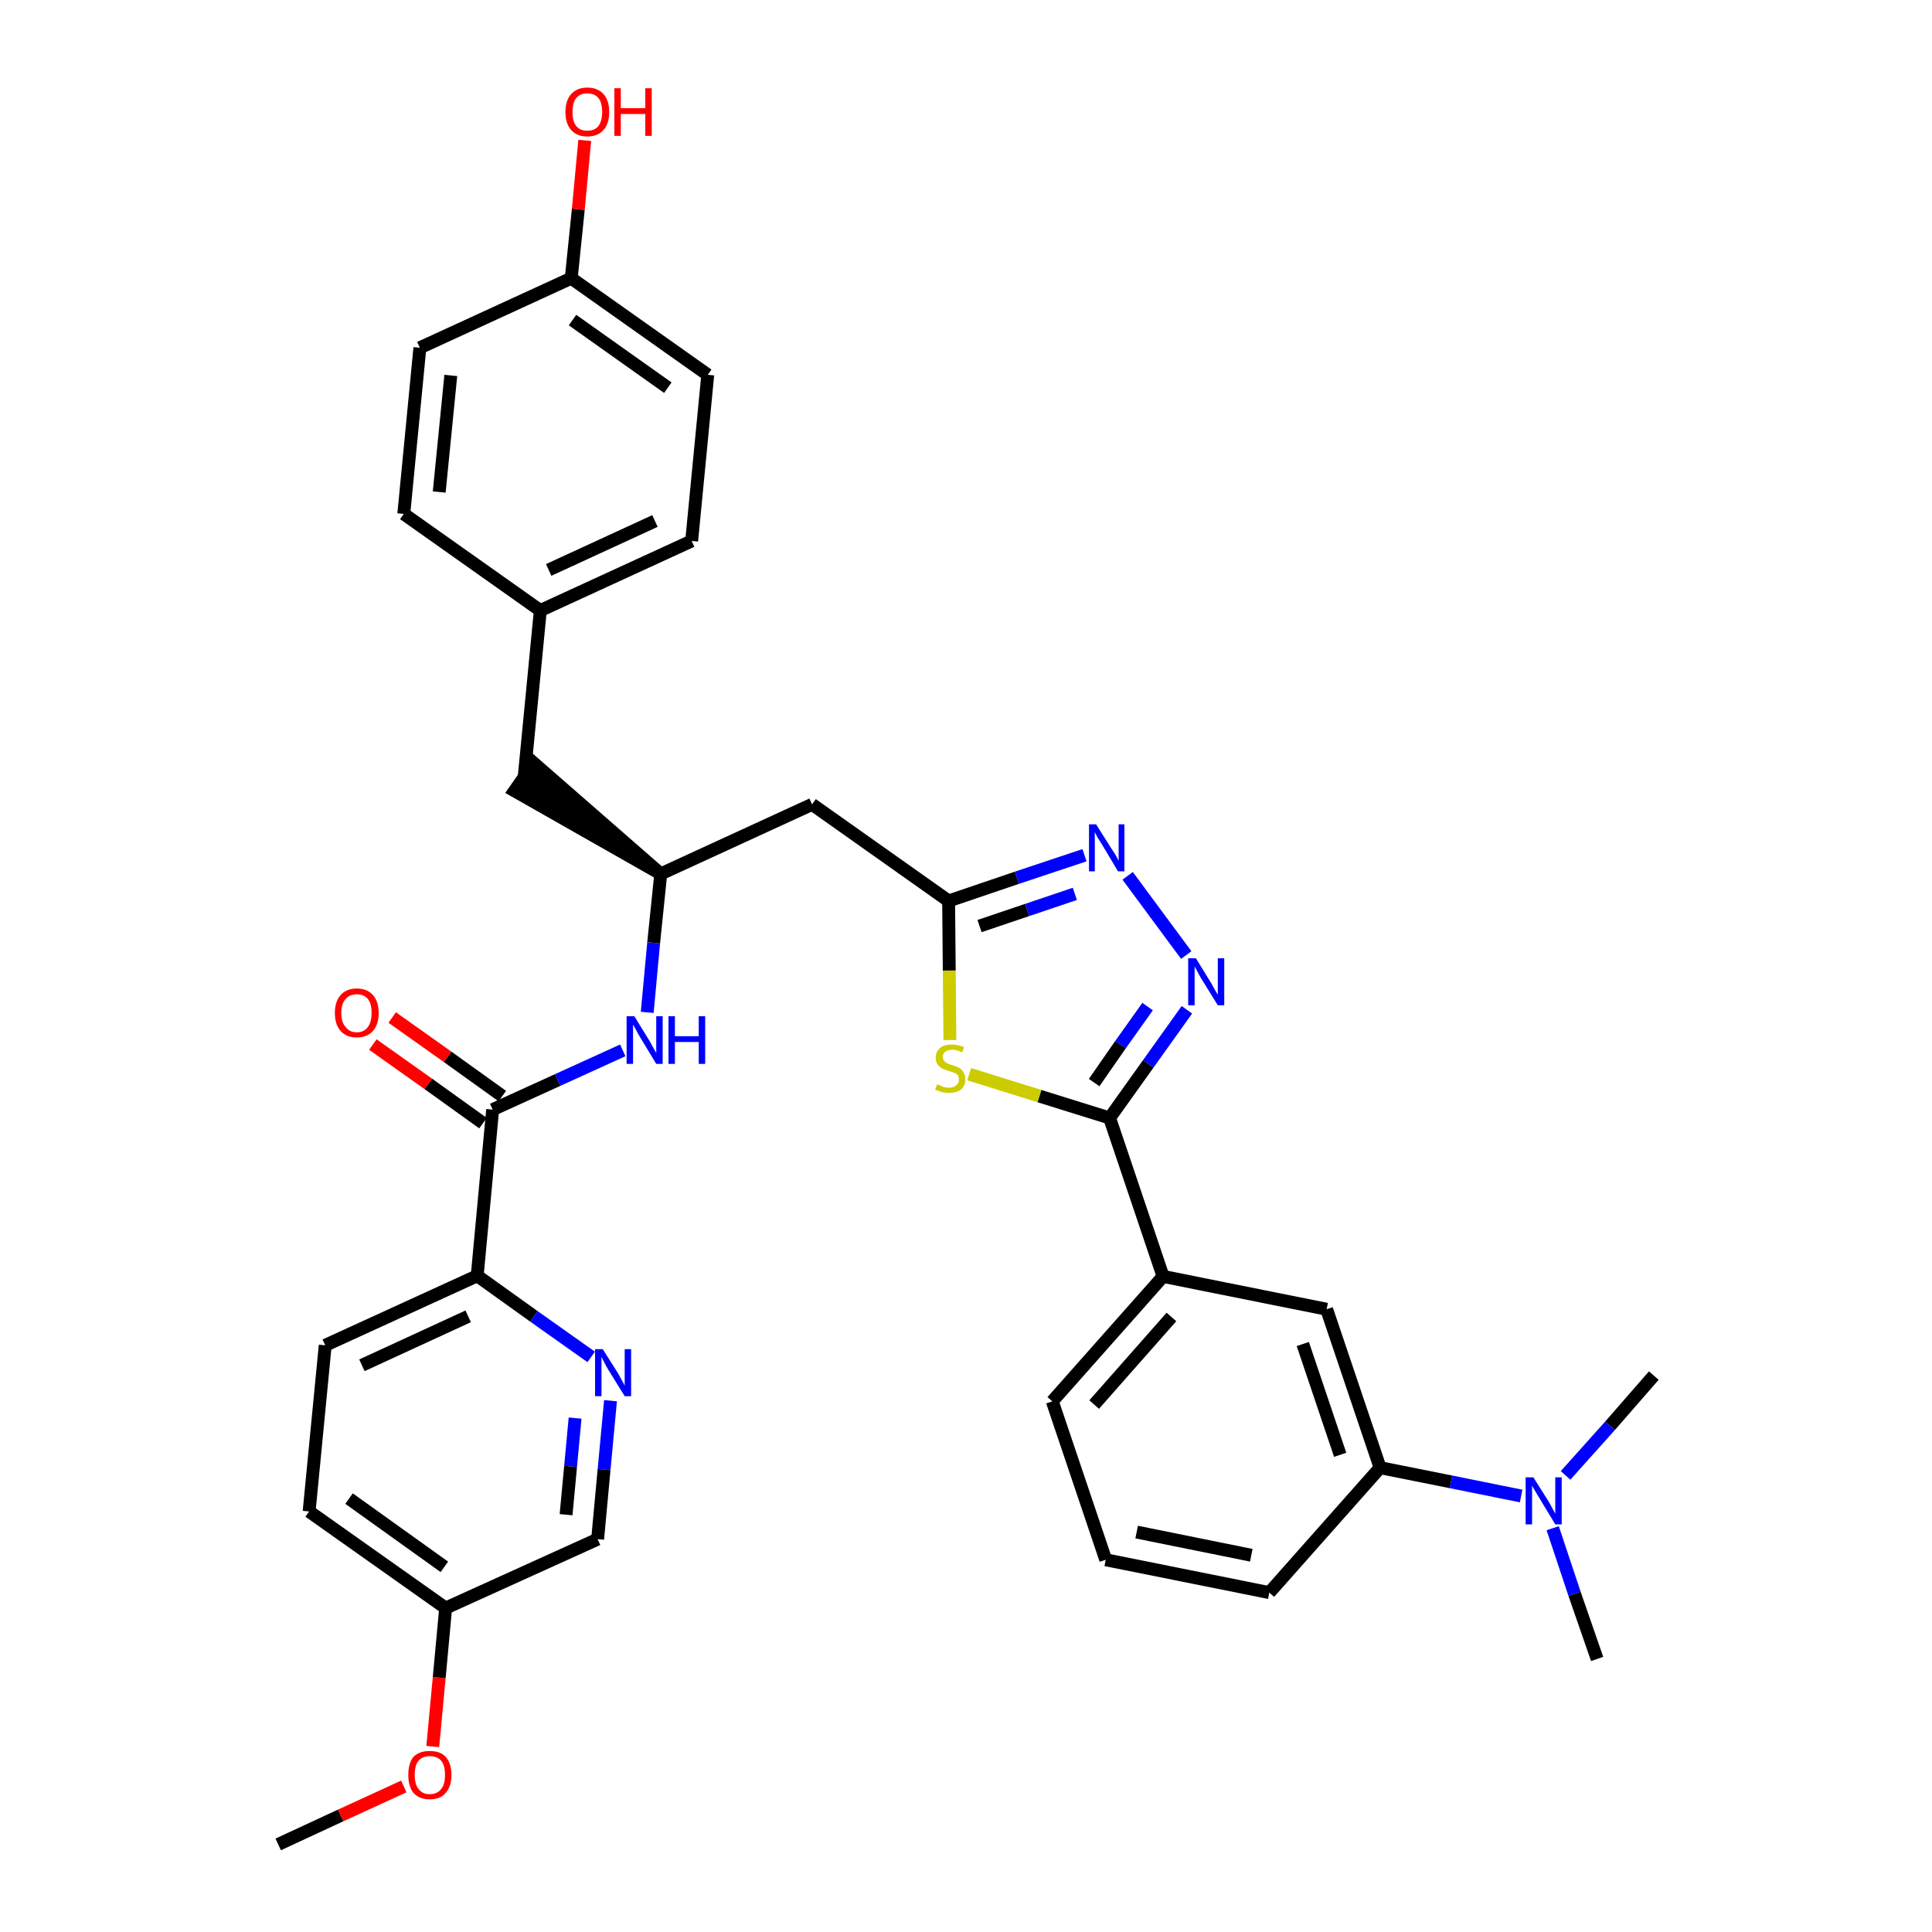 <?xml version='1.0' encoding='iso-8859-1'?>
<svg version='1.1' baseProfile='full'
              xmlns='http://www.w3.org/2000/svg'
                      xmlns:rdkit='http://www.rdkit.org/xml'
                      xmlns:xlink='http://www.w3.org/1999/xlink'
                  xml:space='preserve'
width='300px' height='300px' viewBox='0 0 300 300'>
<!-- END OF HEADER -->
<path class='bond-0 atom-0 atom-1' d='M 43.2,286.4 L 52.9,281.9' style='fill:none;fill-rule:evenodd;stroke:#000000;stroke-width:2.0px;stroke-linecap:butt;stroke-linejoin:miter;stroke-opacity:1' />
<path class='bond-0 atom-0 atom-1' d='M 52.9,281.9 L 62.7,277.4' style='fill:none;fill-rule:evenodd;stroke:#FF0000;stroke-width:2.0px;stroke-linecap:butt;stroke-linejoin:miter;stroke-opacity:1' />
<path class='bond-1 atom-1 atom-2' d='M 67.2,271.2 L 68.2,260.5' style='fill:none;fill-rule:evenodd;stroke:#FF0000;stroke-width:2.0px;stroke-linecap:butt;stroke-linejoin:miter;stroke-opacity:1' />
<path class='bond-1 atom-1 atom-2' d='M 68.2,260.5 L 69.2,249.7' style='fill:none;fill-rule:evenodd;stroke:#000000;stroke-width:2.0px;stroke-linecap:butt;stroke-linejoin:miter;stroke-opacity:1' />
<path class='bond-2 atom-2 atom-3' d='M 69.2,249.7 L 48.0,234.7' style='fill:none;fill-rule:evenodd;stroke:#000000;stroke-width:2.0px;stroke-linecap:butt;stroke-linejoin:miter;stroke-opacity:1' />
<path class='bond-2 atom-2 atom-3' d='M 69.0,243.3 L 54.2,232.7' style='fill:none;fill-rule:evenodd;stroke:#000000;stroke-width:2.0px;stroke-linecap:butt;stroke-linejoin:miter;stroke-opacity:1' />
<path class='bond-34 atom-34 atom-2' d='M 92.8,239.0 L 69.2,249.7' style='fill:none;fill-rule:evenodd;stroke:#000000;stroke-width:2.0px;stroke-linecap:butt;stroke-linejoin:miter;stroke-opacity:1' />
<path class='bond-3 atom-3 atom-4' d='M 48.0,234.7 L 50.5,208.9' style='fill:none;fill-rule:evenodd;stroke:#000000;stroke-width:2.0px;stroke-linecap:butt;stroke-linejoin:miter;stroke-opacity:1' />
<path class='bond-4 atom-4 atom-5' d='M 50.5,208.9 L 74.1,198.1' style='fill:none;fill-rule:evenodd;stroke:#000000;stroke-width:2.0px;stroke-linecap:butt;stroke-linejoin:miter;stroke-opacity:1' />
<path class='bond-4 atom-4 atom-5' d='M 56.2,212.0 L 72.7,204.4' style='fill:none;fill-rule:evenodd;stroke:#000000;stroke-width:2.0px;stroke-linecap:butt;stroke-linejoin:miter;stroke-opacity:1' />
<path class='bond-5 atom-5 atom-6' d='M 74.1,198.1 L 76.5,172.3' style='fill:none;fill-rule:evenodd;stroke:#000000;stroke-width:2.0px;stroke-linecap:butt;stroke-linejoin:miter;stroke-opacity:1' />
<path class='bond-32 atom-5 atom-33' d='M 74.1,198.1 L 82.9,204.4' style='fill:none;fill-rule:evenodd;stroke:#000000;stroke-width:2.0px;stroke-linecap:butt;stroke-linejoin:miter;stroke-opacity:1' />
<path class='bond-32 atom-5 atom-33' d='M 82.9,204.4 L 91.8,210.7' style='fill:none;fill-rule:evenodd;stroke:#0000FF;stroke-width:2.0px;stroke-linecap:butt;stroke-linejoin:miter;stroke-opacity:1' />
<path class='bond-6 atom-6 atom-7' d='M 78.0,170.2 L 69.5,164.1' style='fill:none;fill-rule:evenodd;stroke:#000000;stroke-width:2.0px;stroke-linecap:butt;stroke-linejoin:miter;stroke-opacity:1' />
<path class='bond-6 atom-6 atom-7' d='M 69.5,164.1 L 60.9,158.0' style='fill:none;fill-rule:evenodd;stroke:#FF0000;stroke-width:2.0px;stroke-linecap:butt;stroke-linejoin:miter;stroke-opacity:1' />
<path class='bond-6 atom-6 atom-7' d='M 75.0,174.4 L 66.5,168.3' style='fill:none;fill-rule:evenodd;stroke:#000000;stroke-width:2.0px;stroke-linecap:butt;stroke-linejoin:miter;stroke-opacity:1' />
<path class='bond-6 atom-6 atom-7' d='M 66.5,168.3 L 57.9,162.2' style='fill:none;fill-rule:evenodd;stroke:#FF0000;stroke-width:2.0px;stroke-linecap:butt;stroke-linejoin:miter;stroke-opacity:1' />
<path class='bond-7 atom-6 atom-8' d='M 76.5,172.3 L 86.6,167.7' style='fill:none;fill-rule:evenodd;stroke:#000000;stroke-width:2.0px;stroke-linecap:butt;stroke-linejoin:miter;stroke-opacity:1' />
<path class='bond-7 atom-6 atom-8' d='M 86.6,167.7 L 96.7,163.1' style='fill:none;fill-rule:evenodd;stroke:#0000FF;stroke-width:2.0px;stroke-linecap:butt;stroke-linejoin:miter;stroke-opacity:1' />
<path class='bond-8 atom-8 atom-9' d='M 100.5,157.2 L 101.5,146.4' style='fill:none;fill-rule:evenodd;stroke:#0000FF;stroke-width:2.0px;stroke-linecap:butt;stroke-linejoin:miter;stroke-opacity:1' />
<path class='bond-8 atom-8 atom-9' d='M 101.5,146.4 L 102.6,135.7' style='fill:none;fill-rule:evenodd;stroke:#000000;stroke-width:2.0px;stroke-linecap:butt;stroke-linejoin:miter;stroke-opacity:1' />
<path class='bond-9 atom-9 atom-10' d='M 102.6,135.7 L 82.9,118.5 L 79.9,122.8 Z' style='fill:#000000;fill-rule:evenodd;fill-opacity:1;stroke:#000000;stroke-width:2.0px;stroke-linecap:butt;stroke-linejoin:miter;stroke-opacity:1;' />
<path class='bond-17 atom-9 atom-18' d='M 102.6,135.7 L 126.1,124.9' style='fill:none;fill-rule:evenodd;stroke:#000000;stroke-width:2.0px;stroke-linecap:butt;stroke-linejoin:miter;stroke-opacity:1' />
<path class='bond-10 atom-10 atom-11' d='M 81.4,120.6 L 83.9,94.8' style='fill:none;fill-rule:evenodd;stroke:#000000;stroke-width:2.0px;stroke-linecap:butt;stroke-linejoin:miter;stroke-opacity:1' />
<path class='bond-11 atom-11 atom-12' d='M 83.9,94.8 L 107.4,84.0' style='fill:none;fill-rule:evenodd;stroke:#000000;stroke-width:2.0px;stroke-linecap:butt;stroke-linejoin:miter;stroke-opacity:1' />
<path class='bond-11 atom-11 atom-12' d='M 85.2,88.5 L 101.7,80.9' style='fill:none;fill-rule:evenodd;stroke:#000000;stroke-width:2.0px;stroke-linecap:butt;stroke-linejoin:miter;stroke-opacity:1' />
<path class='bond-35 atom-17 atom-11' d='M 62.7,79.8 L 83.9,94.8' style='fill:none;fill-rule:evenodd;stroke:#000000;stroke-width:2.0px;stroke-linecap:butt;stroke-linejoin:miter;stroke-opacity:1' />
<path class='bond-12 atom-12 atom-13' d='M 107.4,84.0 L 109.9,58.2' style='fill:none;fill-rule:evenodd;stroke:#000000;stroke-width:2.0px;stroke-linecap:butt;stroke-linejoin:miter;stroke-opacity:1' />
<path class='bond-13 atom-13 atom-14' d='M 109.9,58.2 L 88.7,43.2' style='fill:none;fill-rule:evenodd;stroke:#000000;stroke-width:2.0px;stroke-linecap:butt;stroke-linejoin:miter;stroke-opacity:1' />
<path class='bond-13 atom-13 atom-14' d='M 103.7,60.2 L 88.9,49.7' style='fill:none;fill-rule:evenodd;stroke:#000000;stroke-width:2.0px;stroke-linecap:butt;stroke-linejoin:miter;stroke-opacity:1' />
<path class='bond-14 atom-14 atom-15' d='M 88.7,43.2 L 89.8,32.5' style='fill:none;fill-rule:evenodd;stroke:#000000;stroke-width:2.0px;stroke-linecap:butt;stroke-linejoin:miter;stroke-opacity:1' />
<path class='bond-14 atom-14 atom-15' d='M 89.8,32.5 L 90.8,21.8' style='fill:none;fill-rule:evenodd;stroke:#FF0000;stroke-width:2.0px;stroke-linecap:butt;stroke-linejoin:miter;stroke-opacity:1' />
<path class='bond-15 atom-14 atom-16' d='M 88.7,43.2 L 65.2,54.0' style='fill:none;fill-rule:evenodd;stroke:#000000;stroke-width:2.0px;stroke-linecap:butt;stroke-linejoin:miter;stroke-opacity:1' />
<path class='bond-16 atom-16 atom-17' d='M 65.2,54.0 L 62.7,79.8' style='fill:none;fill-rule:evenodd;stroke:#000000;stroke-width:2.0px;stroke-linecap:butt;stroke-linejoin:miter;stroke-opacity:1' />
<path class='bond-16 atom-16 atom-17' d='M 70.0,58.3 L 68.2,76.4' style='fill:none;fill-rule:evenodd;stroke:#000000;stroke-width:2.0px;stroke-linecap:butt;stroke-linejoin:miter;stroke-opacity:1' />
<path class='bond-18 atom-18 atom-19' d='M 126.1,124.9 L 147.3,139.9' style='fill:none;fill-rule:evenodd;stroke:#000000;stroke-width:2.0px;stroke-linecap:butt;stroke-linejoin:miter;stroke-opacity:1' />
<path class='bond-19 atom-19 atom-20' d='M 147.3,139.9 L 157.9,136.3' style='fill:none;fill-rule:evenodd;stroke:#000000;stroke-width:2.0px;stroke-linecap:butt;stroke-linejoin:miter;stroke-opacity:1' />
<path class='bond-19 atom-19 atom-20' d='M 157.9,136.3 L 168.4,132.8' style='fill:none;fill-rule:evenodd;stroke:#0000FF;stroke-width:2.0px;stroke-linecap:butt;stroke-linejoin:miter;stroke-opacity:1' />
<path class='bond-19 atom-19 atom-20' d='M 152.1,143.8 L 159.5,141.3' style='fill:none;fill-rule:evenodd;stroke:#000000;stroke-width:2.0px;stroke-linecap:butt;stroke-linejoin:miter;stroke-opacity:1' />
<path class='bond-19 atom-19 atom-20' d='M 159.5,141.3 L 166.9,138.8' style='fill:none;fill-rule:evenodd;stroke:#0000FF;stroke-width:2.0px;stroke-linecap:butt;stroke-linejoin:miter;stroke-opacity:1' />
<path class='bond-36 atom-32 atom-19' d='M 147.5,161.5 L 147.4,150.7' style='fill:none;fill-rule:evenodd;stroke:#CCCC00;stroke-width:2.0px;stroke-linecap:butt;stroke-linejoin:miter;stroke-opacity:1' />
<path class='bond-36 atom-32 atom-19' d='M 147.4,150.7 L 147.3,139.9' style='fill:none;fill-rule:evenodd;stroke:#000000;stroke-width:2.0px;stroke-linecap:butt;stroke-linejoin:miter;stroke-opacity:1' />
<path class='bond-20 atom-20 atom-21' d='M 175.1,136.0 L 184.2,148.3' style='fill:none;fill-rule:evenodd;stroke:#0000FF;stroke-width:2.0px;stroke-linecap:butt;stroke-linejoin:miter;stroke-opacity:1' />
<path class='bond-21 atom-21 atom-22' d='M 184.3,156.8 L 178.3,165.2' style='fill:none;fill-rule:evenodd;stroke:#0000FF;stroke-width:2.0px;stroke-linecap:butt;stroke-linejoin:miter;stroke-opacity:1' />
<path class='bond-21 atom-21 atom-22' d='M 178.3,165.2 L 172.3,173.6' style='fill:none;fill-rule:evenodd;stroke:#000000;stroke-width:2.0px;stroke-linecap:butt;stroke-linejoin:miter;stroke-opacity:1' />
<path class='bond-21 atom-21 atom-22' d='M 178.2,156.3 L 174.0,162.2' style='fill:none;fill-rule:evenodd;stroke:#0000FF;stroke-width:2.0px;stroke-linecap:butt;stroke-linejoin:miter;stroke-opacity:1' />
<path class='bond-21 atom-21 atom-22' d='M 174.0,162.2 L 169.9,168.1' style='fill:none;fill-rule:evenodd;stroke:#000000;stroke-width:2.0px;stroke-linecap:butt;stroke-linejoin:miter;stroke-opacity:1' />
<path class='bond-22 atom-22 atom-23' d='M 172.3,173.6 L 180.6,198.2' style='fill:none;fill-rule:evenodd;stroke:#000000;stroke-width:2.0px;stroke-linecap:butt;stroke-linejoin:miter;stroke-opacity:1' />
<path class='bond-31 atom-22 atom-32' d='M 172.3,173.6 L 161.4,170.2' style='fill:none;fill-rule:evenodd;stroke:#000000;stroke-width:2.0px;stroke-linecap:butt;stroke-linejoin:miter;stroke-opacity:1' />
<path class='bond-31 atom-22 atom-32' d='M 161.4,170.2 L 150.5,166.8' style='fill:none;fill-rule:evenodd;stroke:#CCCC00;stroke-width:2.0px;stroke-linecap:butt;stroke-linejoin:miter;stroke-opacity:1' />
<path class='bond-23 atom-23 atom-24' d='M 180.6,198.2 L 163.4,217.6' style='fill:none;fill-rule:evenodd;stroke:#000000;stroke-width:2.0px;stroke-linecap:butt;stroke-linejoin:miter;stroke-opacity:1' />
<path class='bond-23 atom-23 atom-24' d='M 181.9,204.5 L 169.9,218.1' style='fill:none;fill-rule:evenodd;stroke:#000000;stroke-width:2.0px;stroke-linecap:butt;stroke-linejoin:miter;stroke-opacity:1' />
<path class='bond-37 atom-31 atom-23' d='M 206.0,203.3 L 180.6,198.2' style='fill:none;fill-rule:evenodd;stroke:#000000;stroke-width:2.0px;stroke-linecap:butt;stroke-linejoin:miter;stroke-opacity:1' />
<path class='bond-24 atom-24 atom-25' d='M 163.4,217.6 L 171.7,242.2' style='fill:none;fill-rule:evenodd;stroke:#000000;stroke-width:2.0px;stroke-linecap:butt;stroke-linejoin:miter;stroke-opacity:1' />
<path class='bond-25 atom-25 atom-26' d='M 171.7,242.2 L 197.1,247.3' style='fill:none;fill-rule:evenodd;stroke:#000000;stroke-width:2.0px;stroke-linecap:butt;stroke-linejoin:miter;stroke-opacity:1' />
<path class='bond-25 atom-25 atom-26' d='M 176.5,237.9 L 194.3,241.5' style='fill:none;fill-rule:evenodd;stroke:#000000;stroke-width:2.0px;stroke-linecap:butt;stroke-linejoin:miter;stroke-opacity:1' />
<path class='bond-26 atom-26 atom-27' d='M 197.1,247.3 L 214.3,227.9' style='fill:none;fill-rule:evenodd;stroke:#000000;stroke-width:2.0px;stroke-linecap:butt;stroke-linejoin:miter;stroke-opacity:1' />
<path class='bond-27 atom-27 atom-28' d='M 214.3,227.9 L 225.3,230.1' style='fill:none;fill-rule:evenodd;stroke:#000000;stroke-width:2.0px;stroke-linecap:butt;stroke-linejoin:miter;stroke-opacity:1' />
<path class='bond-27 atom-27 atom-28' d='M 225.3,230.1 L 236.2,232.3' style='fill:none;fill-rule:evenodd;stroke:#0000FF;stroke-width:2.0px;stroke-linecap:butt;stroke-linejoin:miter;stroke-opacity:1' />
<path class='bond-30 atom-27 atom-31' d='M 214.3,227.9 L 206.0,203.3' style='fill:none;fill-rule:evenodd;stroke:#000000;stroke-width:2.0px;stroke-linecap:butt;stroke-linejoin:miter;stroke-opacity:1' />
<path class='bond-30 atom-27 atom-31' d='M 208.1,225.9 L 202.3,208.7' style='fill:none;fill-rule:evenodd;stroke:#000000;stroke-width:2.0px;stroke-linecap:butt;stroke-linejoin:miter;stroke-opacity:1' />
<path class='bond-28 atom-28 atom-29' d='M 241.1,237.3 L 244.5,247.5' style='fill:none;fill-rule:evenodd;stroke:#0000FF;stroke-width:2.0px;stroke-linecap:butt;stroke-linejoin:miter;stroke-opacity:1' />
<path class='bond-28 atom-28 atom-29' d='M 244.5,247.5 L 248.0,257.6' style='fill:none;fill-rule:evenodd;stroke:#000000;stroke-width:2.0px;stroke-linecap:butt;stroke-linejoin:miter;stroke-opacity:1' />
<path class='bond-29 atom-28 atom-30' d='M 243.1,229.1 L 250.0,221.4' style='fill:none;fill-rule:evenodd;stroke:#0000FF;stroke-width:2.0px;stroke-linecap:butt;stroke-linejoin:miter;stroke-opacity:1' />
<path class='bond-29 atom-28 atom-30' d='M 250.0,221.4 L 256.8,213.6' style='fill:none;fill-rule:evenodd;stroke:#000000;stroke-width:2.0px;stroke-linecap:butt;stroke-linejoin:miter;stroke-opacity:1' />
<path class='bond-33 atom-33 atom-34' d='M 94.8,217.5 L 93.8,228.2' style='fill:none;fill-rule:evenodd;stroke:#0000FF;stroke-width:2.0px;stroke-linecap:butt;stroke-linejoin:miter;stroke-opacity:1' />
<path class='bond-33 atom-33 atom-34' d='M 93.8,228.2 L 92.8,239.0' style='fill:none;fill-rule:evenodd;stroke:#000000;stroke-width:2.0px;stroke-linecap:butt;stroke-linejoin:miter;stroke-opacity:1' />
<path class='bond-33 atom-33 atom-34' d='M 89.3,220.2 L 88.6,227.7' style='fill:none;fill-rule:evenodd;stroke:#0000FF;stroke-width:2.0px;stroke-linecap:butt;stroke-linejoin:miter;stroke-opacity:1' />
<path class='bond-33 atom-33 atom-34' d='M 88.6,227.7 L 87.9,235.2' style='fill:none;fill-rule:evenodd;stroke:#000000;stroke-width:2.0px;stroke-linecap:butt;stroke-linejoin:miter;stroke-opacity:1' />
<path  class='atom-1' d='M 63.4 275.6
Q 63.4 273.8, 64.2 272.8
Q 65.1 271.9, 66.7 271.9
Q 68.4 271.9, 69.2 272.8
Q 70.1 273.8, 70.1 275.6
Q 70.1 277.4, 69.2 278.4
Q 68.4 279.4, 66.7 279.4
Q 65.1 279.4, 64.2 278.4
Q 63.4 277.4, 63.4 275.6
M 66.7 278.6
Q 67.9 278.6, 68.5 277.8
Q 69.1 277.1, 69.1 275.6
Q 69.1 274.1, 68.5 273.4
Q 67.9 272.7, 66.7 272.7
Q 65.6 272.7, 65.0 273.4
Q 64.4 274.1, 64.4 275.6
Q 64.4 277.1, 65.0 277.8
Q 65.6 278.6, 66.7 278.6
' fill='#FF0000'/>
<path  class='atom-7' d='M 52.0 157.3
Q 52.0 155.5, 52.9 154.5
Q 53.8 153.5, 55.4 153.5
Q 57.0 153.5, 57.9 154.5
Q 58.8 155.5, 58.8 157.3
Q 58.8 159.1, 57.9 160.1
Q 57.0 161.1, 55.4 161.1
Q 53.8 161.1, 52.9 160.1
Q 52.0 159.1, 52.0 157.3
M 55.4 160.3
Q 56.5 160.3, 57.1 159.5
Q 57.7 158.7, 57.7 157.3
Q 57.7 155.8, 57.1 155.1
Q 56.5 154.4, 55.4 154.4
Q 54.3 154.4, 53.7 155.1
Q 53.0 155.8, 53.0 157.3
Q 53.0 158.8, 53.7 159.5
Q 54.3 160.3, 55.4 160.3
' fill='#FF0000'/>
<path  class='atom-8' d='M 98.5 157.8
L 100.9 161.7
Q 101.1 162.1, 101.5 162.8
Q 101.9 163.5, 101.9 163.5
L 101.9 157.8
L 102.9 157.8
L 102.9 165.2
L 101.9 165.2
L 99.3 160.9
Q 99.0 160.4, 98.7 159.8
Q 98.4 159.3, 98.3 159.1
L 98.3 165.2
L 97.3 165.2
L 97.3 157.8
L 98.5 157.8
' fill='#0000FF'/>
<path  class='atom-8' d='M 103.8 157.8
L 104.8 157.8
L 104.8 160.9
L 108.5 160.9
L 108.5 157.8
L 109.5 157.8
L 109.5 165.2
L 108.5 165.2
L 108.5 161.8
L 104.8 161.8
L 104.8 165.2
L 103.8 165.2
L 103.8 157.8
' fill='#0000FF'/>
<path  class='atom-15' d='M 87.8 17.4
Q 87.8 15.6, 88.7 14.6
Q 89.6 13.6, 91.2 13.6
Q 92.8 13.6, 93.7 14.6
Q 94.6 15.6, 94.6 17.4
Q 94.6 19.2, 93.7 20.2
Q 92.8 21.2, 91.2 21.2
Q 89.6 21.2, 88.7 20.2
Q 87.8 19.2, 87.8 17.4
M 91.2 20.3
Q 92.3 20.3, 92.9 19.6
Q 93.5 18.8, 93.5 17.4
Q 93.5 15.9, 92.9 15.2
Q 92.3 14.5, 91.2 14.5
Q 90.1 14.5, 89.5 15.2
Q 88.9 15.9, 88.9 17.4
Q 88.9 18.9, 89.5 19.6
Q 90.1 20.3, 91.2 20.3
' fill='#FF0000'/>
<path  class='atom-15' d='M 95.4 13.7
L 96.4 13.7
L 96.4 16.8
L 100.2 16.8
L 100.2 13.7
L 101.2 13.7
L 101.2 21.1
L 100.2 21.1
L 100.2 17.7
L 96.4 17.7
L 96.4 21.1
L 95.4 21.1
L 95.4 13.7
' fill='#FF0000'/>
<path  class='atom-20' d='M 170.2 128.0
L 172.6 131.8
Q 172.9 132.2, 173.3 132.9
Q 173.7 133.6, 173.7 133.7
L 173.7 128.0
L 174.6 128.0
L 174.6 135.3
L 173.6 135.3
L 171.1 131.1
Q 170.8 130.6, 170.4 130.0
Q 170.1 129.4, 170.0 129.2
L 170.0 135.3
L 169.1 135.3
L 169.1 128.0
L 170.2 128.0
' fill='#0000FF'/>
<path  class='atom-21' d='M 185.7 148.8
L 188.1 152.7
Q 188.3 153.1, 188.7 153.8
Q 189.1 154.4, 189.1 154.5
L 189.1 148.8
L 190.1 148.8
L 190.1 156.1
L 189.1 156.1
L 186.5 151.9
Q 186.2 151.4, 185.9 150.8
Q 185.6 150.2, 185.5 150.1
L 185.5 156.1
L 184.5 156.1
L 184.5 148.8
L 185.7 148.8
' fill='#0000FF'/>
<path  class='atom-28' d='M 238.1 229.4
L 240.5 233.2
Q 240.7 233.6, 241.1 234.3
Q 241.5 235.0, 241.5 235.1
L 241.5 229.4
L 242.5 229.4
L 242.5 236.7
L 241.5 236.7
L 238.9 232.4
Q 238.6 231.9, 238.3 231.4
Q 237.9 230.8, 237.9 230.6
L 237.9 236.7
L 236.9 236.7
L 236.9 229.4
L 238.1 229.4
' fill='#0000FF'/>
<path  class='atom-32' d='M 145.5 168.4
Q 145.6 168.4, 145.9 168.5
Q 146.2 168.7, 146.6 168.8
Q 147.0 168.9, 147.4 168.9
Q 148.1 168.9, 148.5 168.5
Q 148.9 168.2, 148.9 167.6
Q 148.9 167.2, 148.7 166.9
Q 148.5 166.7, 148.2 166.6
Q 147.8 166.4, 147.3 166.3
Q 146.7 166.1, 146.3 165.9
Q 145.9 165.7, 145.6 165.3
Q 145.3 164.9, 145.3 164.2
Q 145.3 163.3, 146.0 162.7
Q 146.6 162.2, 147.8 162.2
Q 148.7 162.2, 149.7 162.6
L 149.4 163.4
Q 148.5 163.0, 147.9 163.0
Q 147.2 163.0, 146.8 163.3
Q 146.4 163.6, 146.4 164.1
Q 146.4 164.5, 146.6 164.7
Q 146.8 165.0, 147.1 165.1
Q 147.4 165.3, 147.9 165.4
Q 148.5 165.6, 148.9 165.8
Q 149.3 166.0, 149.6 166.5
Q 149.9 166.9, 149.9 167.6
Q 149.9 168.6, 149.2 169.2
Q 148.5 169.7, 147.4 169.7
Q 146.8 169.7, 146.3 169.6
Q 145.8 169.4, 145.2 169.2
L 145.5 168.4
' fill='#CCCC00'/>
<path  class='atom-33' d='M 93.6 209.5
L 96.0 213.3
Q 96.2 213.7, 96.6 214.4
Q 97.0 215.1, 97.0 215.2
L 97.0 209.5
L 98.0 209.5
L 98.0 216.8
L 97.0 216.8
L 94.4 212.6
Q 94.1 212.1, 93.8 211.5
Q 93.5 210.9, 93.4 210.7
L 93.4 216.8
L 92.4 216.8
L 92.4 209.5
L 93.6 209.5
' fill='#0000FF'/>
</svg>
